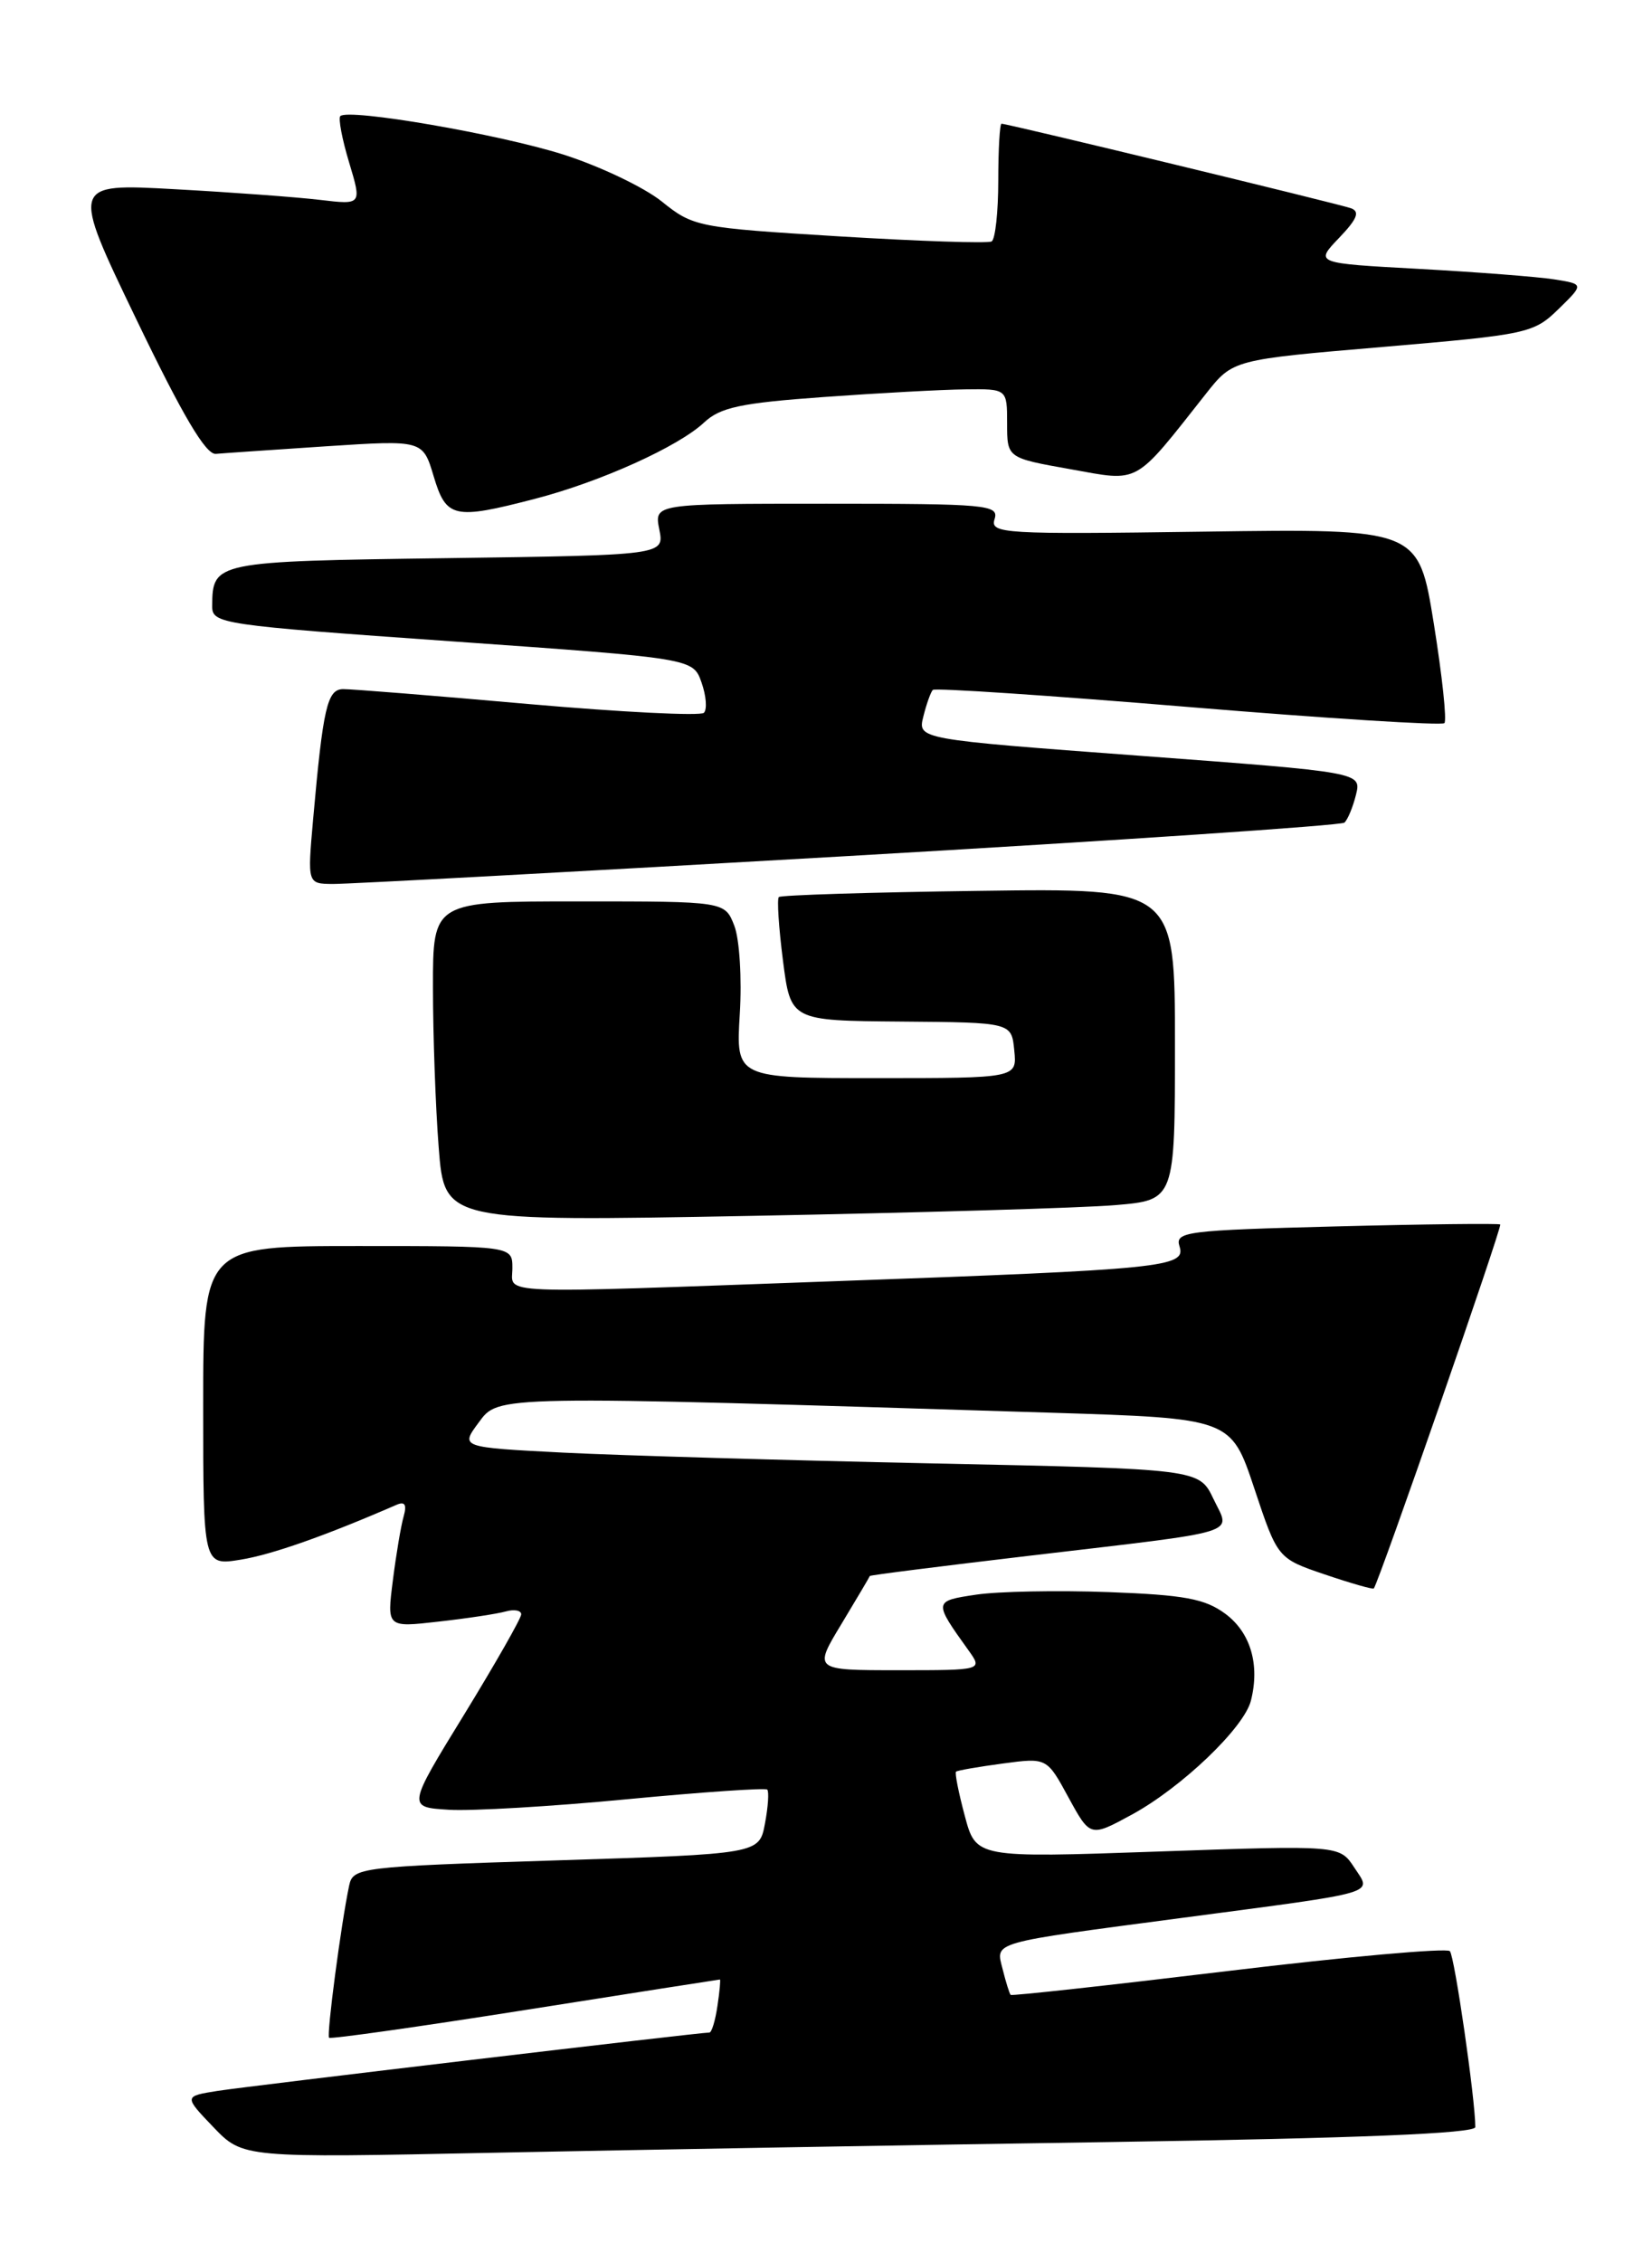<?xml version="1.0" encoding="UTF-8" standalone="no"?>
<!DOCTYPE svg PUBLIC "-//W3C//DTD SVG 1.1//EN" "http://www.w3.org/Graphics/SVG/1.1/DTD/svg11.dtd" >
<svg xmlns="http://www.w3.org/2000/svg" xmlns:xlink="http://www.w3.org/1999/xlink" version="1.1" viewBox="0 0 187 256">
 <g >
 <path fill="currentColor"
d=" M 125.75 242.39 C 153.79 241.96 167.00 241.42 167.00 240.70 C 167.00 237.58 164.66 221.40 164.12 220.79 C 163.77 220.41 152.50 221.41 139.07 223.03 C 125.63 224.65 114.53 225.87 114.40 225.74 C 114.27 225.60 113.86 224.30 113.50 222.85 C 112.70 219.68 111.85 219.93 134.00 217.00 C 156.45 214.03 155.29 214.37 153.30 211.33 C 151.64 208.80 151.64 208.80 131.06 209.52 C 110.48 210.24 110.48 210.24 109.21 205.48 C 108.51 202.87 108.06 200.62 108.22 200.48 C 108.37 200.34 110.75 199.93 113.50 199.56 C 118.50 198.89 118.50 198.89 120.95 203.40 C 123.41 207.90 123.41 207.90 128.12 205.34 C 133.76 202.27 140.84 195.50 141.60 192.44 C 142.63 188.37 141.56 184.74 138.71 182.62 C 136.40 180.91 134.09 180.48 125.46 180.16 C 119.71 179.95 112.97 180.08 110.50 180.45 C 105.66 181.17 105.65 181.20 109.63 186.75 C 111.24 189.00 111.24 189.00 101.66 189.00 C 92.08 189.00 92.08 189.00 95.26 183.75 C 97.00 180.86 98.44 178.43 98.46 178.34 C 98.48 178.24 106.60 177.22 116.50 176.05 C 141.07 173.15 139.30 173.70 137.35 169.60 C 135.74 166.23 135.74 166.23 105.62 165.60 C 89.05 165.25 70.23 164.70 63.80 164.38 C 52.10 163.78 52.10 163.78 54.18 160.98 C 56.47 157.87 55.61 157.89 118.92 159.86 C 139.34 160.50 139.34 160.50 141.98 168.42 C 144.62 176.35 144.62 176.35 149.98 178.17 C 152.93 179.17 155.42 179.88 155.51 179.75 C 156.17 178.79 170.08 138.76 169.82 138.56 C 169.65 138.43 161.27 138.52 151.22 138.78 C 134.20 139.22 132.98 139.37 133.52 141.05 C 134.26 143.39 131.80 143.64 94.50 144.98 C 55.18 146.40 58.00 146.51 58.00 143.50 C 58.00 141.00 58.00 141.00 40.50 141.00 C 23.00 141.00 23.00 141.00 23.00 159.09 C 23.00 177.18 23.00 177.18 27.25 176.49 C 30.77 175.92 36.85 173.78 44.87 170.29 C 45.83 169.87 46.07 170.25 45.69 171.60 C 45.39 172.64 44.84 175.90 44.47 178.84 C 43.79 184.17 43.79 184.17 49.64 183.50 C 52.87 183.14 56.29 182.62 57.25 182.35 C 58.21 182.08 59.00 182.23 59.00 182.68 C 58.99 183.13 56.09 188.22 52.55 194.00 C 46.10 204.50 46.10 204.50 50.80 204.79 C 53.38 204.95 62.46 204.42 70.98 203.60 C 79.49 202.79 86.63 202.30 86.85 202.51 C 87.06 202.73 86.95 204.46 86.59 206.35 C 85.95 209.79 85.95 209.79 62.96 210.52 C 40.63 211.23 39.96 211.32 39.52 213.38 C 38.61 217.68 36.95 230.28 37.25 230.59 C 37.43 230.76 47.41 229.35 59.45 227.45 C 71.48 225.55 81.40 224.00 81.49 224.00 C 81.58 224.00 81.46 225.35 81.21 227.00 C 80.97 228.65 80.56 230.00 80.30 230.00 C 79.16 230.00 28.12 236.06 24.65 236.60 C 20.81 237.21 20.81 237.21 24.15 240.70 C 27.50 244.19 27.50 244.19 56.00 243.60 C 71.68 243.28 103.06 242.73 125.75 242.39 Z  M 126.25 136.37 C 133.00 135.80 133.00 135.80 133.00 118.15 C 133.00 100.50 133.00 100.50 110.78 100.81 C 98.56 100.97 88.37 101.29 88.16 101.51 C 87.94 101.73 88.15 104.97 88.63 108.71 C 89.50 115.50 89.50 115.50 102.00 115.60 C 114.50 115.70 114.50 115.70 114.81 118.85 C 115.13 122.00 115.13 122.00 99.21 122.00 C 83.30 122.00 83.30 122.00 83.74 114.75 C 83.99 110.76 83.71 106.26 83.12 104.75 C 82.05 102.00 82.05 102.00 65.52 102.00 C 49.00 102.00 49.00 102.00 49.01 111.75 C 49.01 117.11 49.30 125.26 49.66 129.86 C 50.31 138.23 50.31 138.23 84.91 137.59 C 103.93 137.23 122.54 136.69 126.25 136.37 Z  M 96.00 96.87 C 126.53 95.11 151.81 93.41 152.18 93.09 C 152.55 92.76 153.14 91.35 153.49 89.94 C 154.12 87.39 154.12 87.39 129.00 85.52 C 103.87 83.65 103.87 83.65 104.52 81.08 C 104.87 79.66 105.36 78.31 105.59 78.07 C 105.83 77.83 118.84 78.70 134.50 80.00 C 150.16 81.30 163.21 82.12 163.50 81.83 C 163.79 81.54 163.25 76.47 162.30 70.56 C 160.57 59.82 160.57 59.82 136.30 60.16 C 113.55 60.48 112.06 60.39 112.58 58.75 C 113.10 57.12 111.75 57.00 93.59 57.00 C 74.05 57.00 74.05 57.00 74.63 59.91 C 75.21 62.82 75.21 62.82 50.57 63.16 C 24.26 63.52 24.05 63.56 24.02 68.58 C 24.00 70.59 24.92 70.73 51.23 72.58 C 78.45 74.50 78.45 74.50 79.41 77.23 C 79.94 78.73 80.06 80.27 79.68 80.66 C 79.29 81.04 70.32 80.59 59.74 79.66 C 49.16 78.72 39.75 77.97 38.84 77.98 C 37.04 78.00 36.57 80.05 35.44 92.75 C 34.80 100.00 34.80 100.00 37.65 100.03 C 39.22 100.05 65.47 98.63 96.00 96.87 Z  M 60.54 56.45 C 67.96 54.53 76.79 50.54 79.70 47.81 C 81.52 46.10 83.85 45.60 93.20 44.93 C 99.42 44.48 106.64 44.09 109.25 44.06 C 114.00 44.00 114.00 44.00 114.00 47.91 C 114.00 51.82 114.00 51.82 121.14 53.09 C 129.12 54.52 128.26 55.00 136.53 44.53 C 139.56 40.70 139.56 40.70 156.53 39.26 C 172.92 37.86 173.60 37.72 176.41 34.98 C 179.31 32.15 179.31 32.15 175.91 31.61 C 174.03 31.32 167.17 30.79 160.66 30.43 C 148.83 29.79 148.83 29.79 151.57 26.93 C 153.64 24.77 153.97 23.94 152.91 23.56 C 151.46 23.05 114.05 14.00 113.37 14.00 C 113.17 14.00 113.00 16.90 113.00 20.44 C 113.00 23.98 112.66 27.08 112.25 27.32 C 111.84 27.56 104.09 27.30 95.03 26.75 C 78.98 25.77 78.47 25.67 74.91 22.80 C 72.90 21.19 67.88 18.80 63.77 17.49 C 56.49 15.18 39.43 12.24 38.52 13.14 C 38.28 13.39 38.72 15.75 39.52 18.39 C 40.96 23.18 40.96 23.18 36.23 22.62 C 33.63 22.31 26.22 21.76 19.77 21.41 C 8.03 20.76 8.03 20.76 15.43 36.13 C 20.65 46.98 23.29 51.46 24.43 51.36 C 25.31 51.28 30.95 50.90 36.95 50.50 C 47.86 49.79 47.86 49.79 49.09 53.90 C 50.51 58.64 51.37 58.83 60.54 56.45 Z "/>
</g>
</svg>